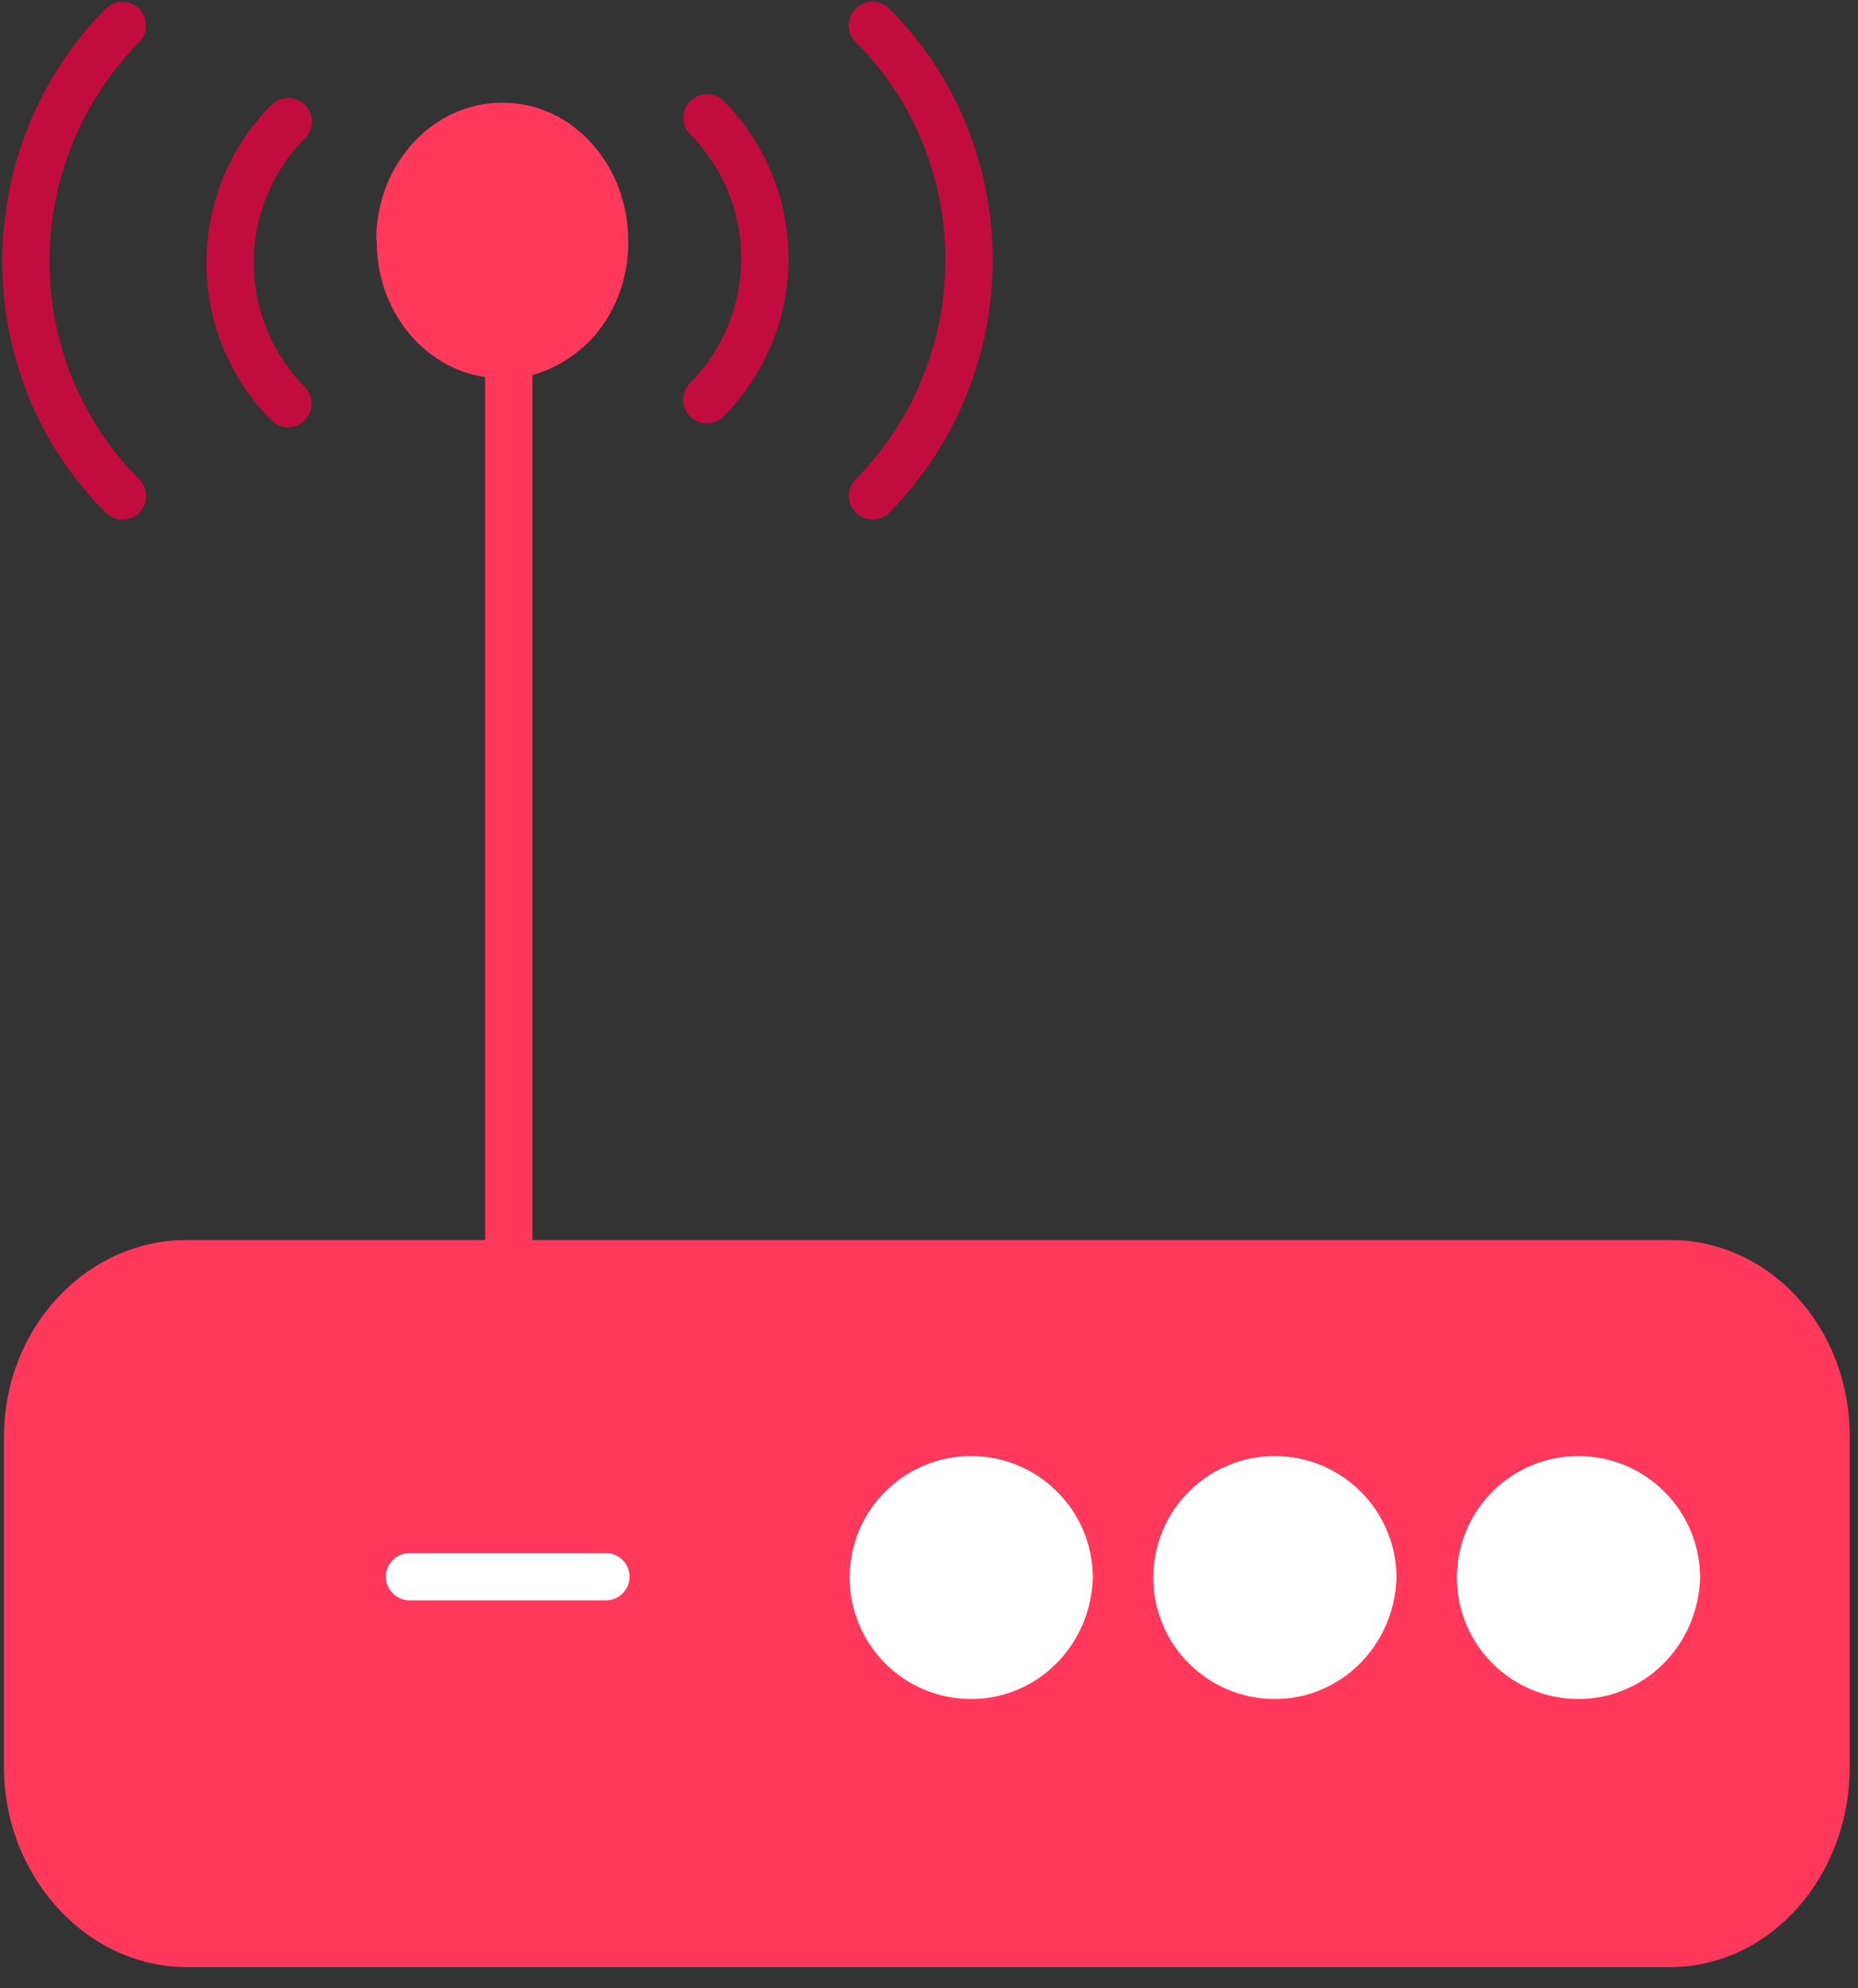 <?xml version="1.0" encoding="UTF-8"?>
<svg width="43px" height="46px" viewBox="0 0 43 46" version="1.1" xmlns="http://www.w3.org/2000/svg" xmlns:xlink="http://www.w3.org/1999/xlink">
    <rect x="0" y="0" width="43" height="46" fill="#333333" stroke="none"/>
    <title>Group 10 Copy</title>
    <g id="Distributor" stroke="none" stroke-width="1" fill="none" fill-rule="evenodd">
        <g id="Recharge-EMPTY-1" transform="translate(-640, -210)" fill-rule="nonzero">
            <g id="Group-4" transform="translate(640, 210)">
                <g id="Group-10-Copy">
                    <g id="router">
                        <path d="M11.673,2.377 C12.442,2.385 13.176,2.73 13.709,3.336 C14.247,3.935 14.544,4.743 14.537,5.581 C14.537,5.6 14.54,5.618 14.54,5.636 C14.536,6.472 14.226,7.272 13.679,7.857 C13.297,8.251 12.83,8.533 12.322,8.677 L12.322,8.677 L12.322,28.688 L12.322,28.688 L38.651,28.688 C39.758,28.685 40.819,29.166 41.6,30.021 C42.38,30.876 42.815,32.036 42.808,33.243 L42.808,33.243 L42.808,40.884 C42.808,43.409 40.967,45.509 38.651,45.509 L38.651,45.509 L4.319,45.509 C2.004,45.509 0.091,43.409 0.091,40.884 L0.091,40.884 L0.091,33.243 C0.091,30.718 2.004,28.688 4.319,28.688 L4.319,28.688 L11.227,28.688 L11.227,8.724 C9.785,8.512 8.711,7.166 8.719,5.579 C8.719,5.563 8.707,5.539 8.707,5.519 C8.724,3.788 10.009,2.39 11.596,2.377 L11.596,2.377 Z" id="Shape" fill="#FF385C"></path>
                        <path d="M36.528,33.686 C38.082,33.686 39.343,34.946 39.346,36.5 L39.346,36.5 L39.346,36.517 C39.288,38.086 38.05,39.307 36.528,39.307 C34.976,39.307 33.717,38.049 33.717,36.496 C33.717,34.944 34.976,33.686 36.528,33.686 Z" id="Shape" fill="#FFFFFF"></path>
                        <path d="M7.056,2.426 C6.842,2.212 6.495,2.213 6.282,2.427 C4.277,4.449 4.277,7.708 6.282,9.729 C6.496,9.939 6.839,9.937 7.051,9.726 C7.263,9.514 7.266,9.171 7.057,8.956 C5.477,7.363 5.477,4.793 7.057,3.2 C7.271,2.986 7.27,2.639 7.056,2.426 L7.056,2.426 Z" id="Path" fill="#C20C3F"></path>
                        <path d="M3.216,0.2 C3,-0.012 2.654,-0.009 2.441,0.206 C-0.745,3.443 -0.744,8.671 2.444,11.859 C2.582,11.999 2.785,12.055 2.975,12.004 C3.165,11.954 3.314,11.805 3.364,11.615 C3.415,11.425 3.359,11.223 3.219,11.085 C0.454,8.32 0.456,3.784 3.222,0.974 C3.434,0.759 3.431,0.412 3.216,0.2 L3.216,0.2 Z" id="Path" fill="#C20C3F"></path>
                        <path d="M15.97,9.636 C16.073,9.739 16.212,9.796 16.358,9.796 C16.503,9.796 16.642,9.738 16.745,9.635 C18.749,7.614 18.749,4.354 16.745,2.333 C16.53,2.125 16.188,2.127 15.977,2.338 C15.765,2.549 15.762,2.89 15.969,3.106 C17.549,4.699 17.549,7.269 15.969,8.862 C15.755,9.076 15.756,9.423 15.97,9.636 L15.97,9.636 Z" id="Path" fill="#C20C3F"></path>
                        <path d="M19.81,11.862 C20.026,12.074 20.372,12.072 20.585,11.856 C23.771,8.619 23.77,3.391 20.582,0.203 C20.444,0.062 20.241,0.005 20.05,0.055 C19.859,0.106 19.71,0.255 19.66,0.446 C19.609,0.637 19.666,0.84 19.807,0.977 C22.572,3.742 22.57,8.278 19.804,11.088 C19.592,11.303 19.595,11.65 19.81,11.862 L19.81,11.862 Z" id="Path" fill="#C20C3F"></path>
                        <path d="M29.501,33.686 C31.056,33.686 32.317,34.946 32.319,36.5 L32.319,36.5 L32.319,36.517 C32.261,38.086 31.023,39.307 29.501,39.307 C27.949,39.307 26.691,38.049 26.691,36.496 C26.691,34.944 27.949,33.686 29.501,33.686 Z" id="Shape" fill="#FFFFFF"></path>
                        <path d="M22.474,33.686 C24.029,33.686 25.29,34.946 25.292,36.5 L25.292,36.5 L25.292,36.517 C25.234,38.086 23.996,39.307 22.474,39.307 C20.922,39.307 19.664,38.049 19.664,36.496 C19.664,34.944 20.922,33.686 22.474,33.686 Z" id="Shape" fill="#FFFFFF"></path>
                        <path d="M14.021,35.93 L9.479,35.93 C9.177,35.93 8.932,36.175 8.932,36.477 C8.932,36.78 9.177,37.025 9.479,37.025 L14.021,37.025 C14.324,37.025 14.569,36.78 14.569,36.477 C14.569,36.175 14.324,35.93 14.021,35.93 Z" id="Path" fill="#FFFFFF"></path>
                    </g>
                </g>
            </g>
        </g>
    </g>
</svg>